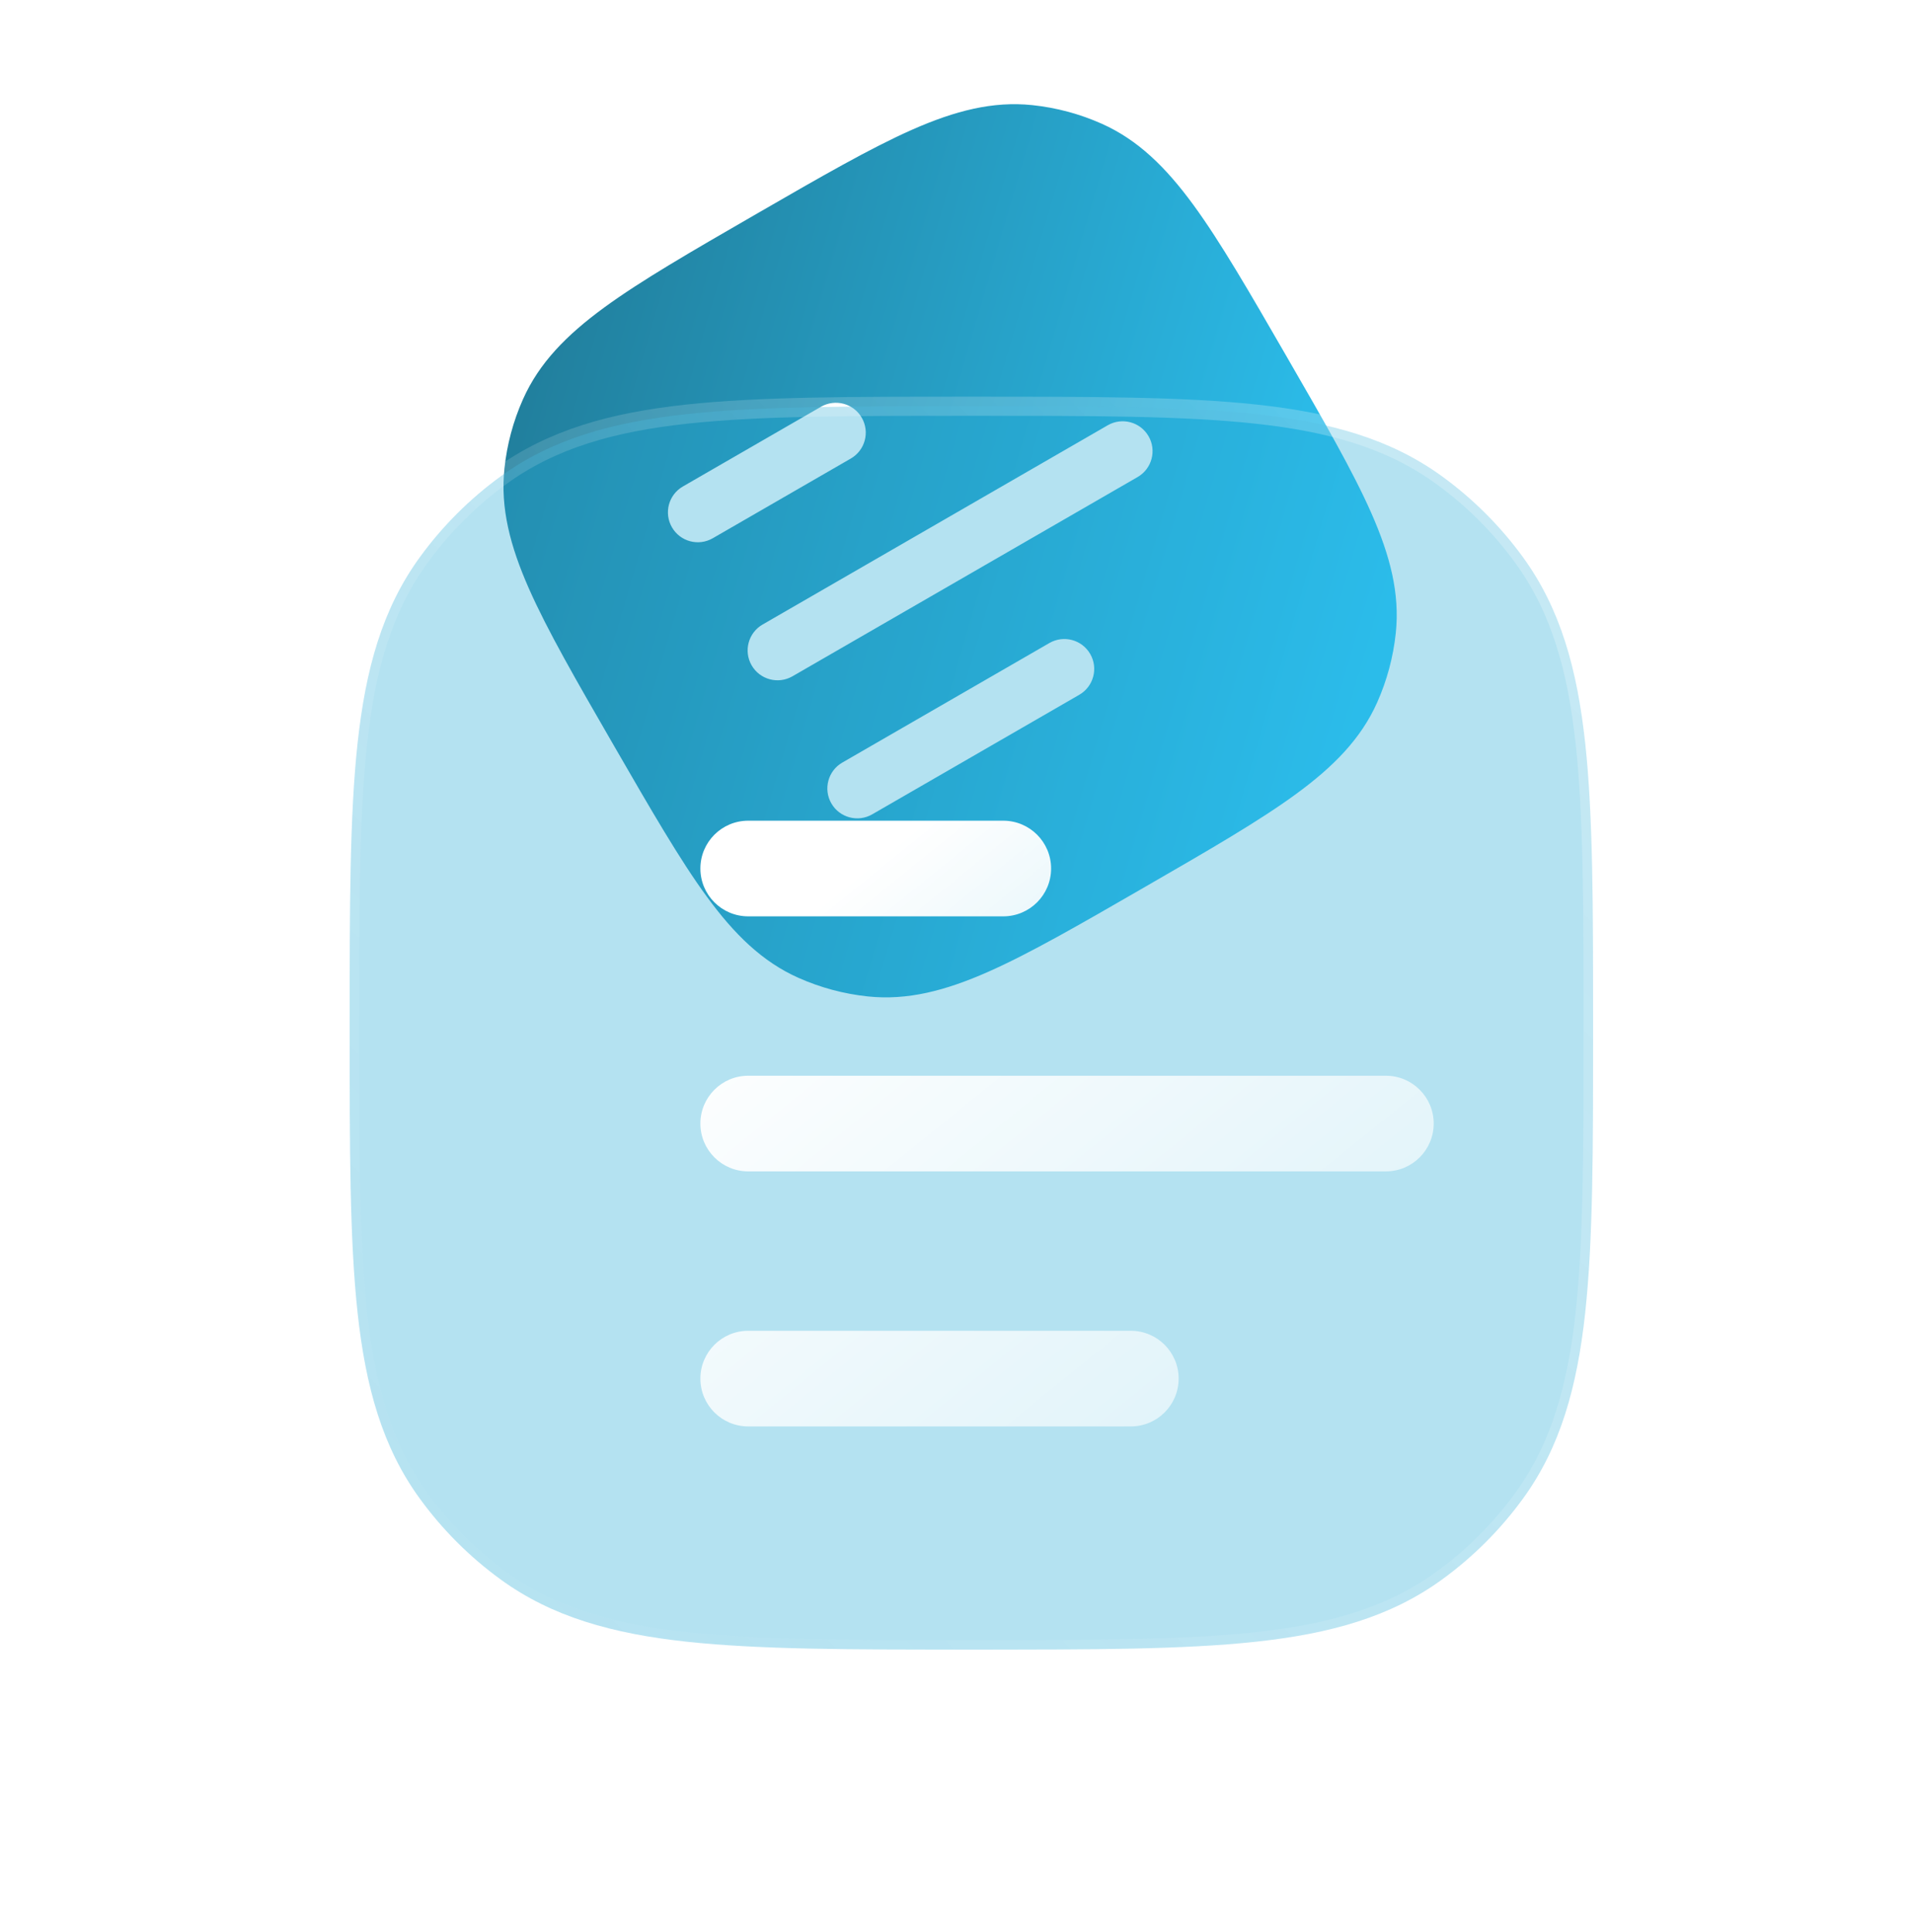 <svg width="100" height="101" viewBox="0 0 100 101" fill="none" xmlns="http://www.w3.org/2000/svg">
<g clip-path="url(#clip0_418_2422)">
<g clip-path="url(#clip1_418_2422)">
<path fill-rule="evenodd" clip-rule="evenodd" d="M67.304 18.719C69.217 22.032 70.717 24.63 71.683 26.819C72.669 29.054 73.18 31.031 72.963 33.096C72.831 34.346 72.504 35.568 71.993 36.716C71.148 38.613 69.718 40.07 67.746 41.512C65.814 42.925 63.217 44.425 59.904 46.337L59.74 46.432C56.427 48.345 53.829 49.844 51.64 50.811C49.406 51.797 47.428 52.308 45.363 52.091C44.113 51.959 42.892 51.632 41.743 51.121C39.846 50.276 38.389 48.845 36.947 46.874C35.534 44.942 34.035 42.345 32.122 39.032L32.027 38.868C30.114 35.554 28.615 32.957 27.648 30.768C26.662 28.533 26.152 26.556 26.369 24.491C26.5 23.241 26.827 22.019 27.339 20.871C28.183 18.974 29.614 17.517 31.585 16.075C33.517 14.662 36.114 13.163 39.428 11.249L39.591 11.155C42.905 9.242 45.502 7.743 47.691 6.776C49.926 5.79 51.903 5.279 53.968 5.496C55.218 5.628 56.44 5.955 57.588 6.466C59.485 7.311 60.942 8.742 62.384 10.713C63.797 12.645 65.297 15.242 67.21 18.556L67.304 18.719ZM59.468 24.938C60.215 24.507 60.471 23.551 60.04 22.804C59.608 22.057 58.653 21.801 57.906 22.232L39.863 32.649C39.116 33.08 38.86 34.036 39.291 34.783C39.723 35.53 40.678 35.786 41.426 35.355L59.468 24.938ZM56.418 36.322C57.165 35.89 57.421 34.935 56.99 34.188C56.558 33.44 55.603 33.184 54.855 33.616L44.03 39.866C43.283 40.297 43.027 41.253 43.458 42C43.89 42.747 44.845 43.003 45.593 42.572L56.418 36.322ZM44.476 23.971C45.223 23.54 45.479 22.584 45.048 21.837C44.617 21.09 43.661 20.834 42.914 21.265L35.697 25.432C34.949 25.863 34.693 26.819 35.125 27.566C35.556 28.314 36.512 28.57 37.259 28.138L44.476 23.971Z" fill="url(#paint0_linear_418_2422)"/>
</g>
<g filter="url(#filter0_b_418_2422)">
<path fill-rule="evenodd" clip-rule="evenodd" d="M83.278 53.888C83.278 60.01 83.278 64.808 82.866 68.615C82.445 72.501 81.571 75.648 79.618 78.336C78.436 79.963 77.005 81.394 75.377 82.577C72.69 84.529 69.542 85.404 65.657 85.825C61.85 86.237 57.051 86.237 50.929 86.237L50.627 86.237C44.505 86.237 39.707 86.237 35.9 85.825C32.015 85.404 28.867 84.529 26.179 82.577C24.552 81.394 23.121 79.963 21.939 78.336C19.986 75.648 19.112 72.501 18.691 68.615C18.278 64.808 18.278 60.01 18.278 53.888L18.278 53.586C18.278 47.464 18.278 42.666 18.691 38.859C19.112 34.974 19.986 31.826 21.939 29.138C23.121 27.511 24.552 26.08 26.179 24.898C28.867 22.945 32.015 22.07 35.9 21.649C39.707 21.237 44.506 21.237 50.627 21.237L50.929 21.237C57.051 21.237 61.85 21.237 65.657 21.649C69.542 22.07 72.69 22.945 75.377 24.898C77.005 26.08 78.436 27.511 79.618 29.138C81.571 31.826 82.445 34.974 82.866 38.859C83.278 42.666 83.278 47.464 83.278 53.586L83.278 53.888Z" fill="#29ACD6" fill-opacity="0.35"/>
<path fill-rule="evenodd" clip-rule="evenodd" d="M83.278 53.888C83.278 60.01 83.278 64.808 82.866 68.615C82.445 72.501 81.571 75.648 79.618 78.336C78.436 79.963 77.005 81.394 75.377 82.577C72.69 84.529 69.542 85.404 65.657 85.825C61.85 86.237 57.051 86.237 50.929 86.237L50.627 86.237C44.505 86.237 39.707 86.237 35.9 85.825C32.015 85.404 28.867 84.529 26.179 82.577C24.552 81.394 23.121 79.963 21.939 78.336C19.986 75.648 19.112 72.501 18.691 68.615C18.278 64.808 18.278 60.01 18.278 53.888L18.278 53.586C18.278 47.464 18.278 42.666 18.691 38.859C19.112 34.974 19.986 31.826 21.939 29.138C23.121 27.511 24.552 26.08 26.179 24.898C28.867 22.945 32.015 22.07 35.9 21.649C39.707 21.237 44.506 21.237 50.627 21.237L50.929 21.237C57.051 21.237 61.85 21.237 65.657 21.649C69.542 22.07 72.69 22.945 75.377 24.898C77.005 26.08 78.436 27.511 79.618 29.138C81.571 31.826 82.445 34.974 82.866 38.859C83.278 42.666 83.278 47.464 83.278 53.586L83.278 53.888Z" stroke="url(#paint1_linear_418_2422)" stroke-linecap="round"/>
</g>
<g filter="url(#filter1_d_418_2422)">
<path fill-rule="evenodd" clip-rule="evenodd" d="M67.445 56.237C68.826 56.237 69.945 55.118 69.945 53.737C69.945 52.356 68.826 51.237 67.445 51.237L34.112 51.237C32.731 51.237 31.612 52.356 31.612 53.737C31.612 55.118 32.731 56.237 34.112 56.237L67.445 56.237ZM54.112 69.57C55.493 69.57 56.612 68.451 56.612 67.07C56.612 65.69 55.493 64.57 54.112 64.57L34.112 64.57C32.731 64.57 31.612 65.69 31.612 67.07C31.612 68.451 32.731 69.57 34.112 69.57L54.112 69.57ZM47.445 42.904C48.826 42.904 49.945 41.784 49.945 40.404C49.945 39.023 48.826 37.904 47.445 37.904L34.112 37.904C32.731 37.904 31.612 39.023 31.612 40.404C31.612 41.784 32.731 42.904 34.112 42.904L47.445 42.904Z" fill="url(#paint2_linear_418_2422)"/>
</g>
</g>
<defs>
<filter id="filter0_b_418_2422" x="-6.222" y="-3.263" width="114" height="114" filterUnits="userSpaceOnUse" color-interpolation-filters="sRGB">
<feFlood flood-opacity="0" result="BackgroundImageFix"/>
<feGaussianBlur in="BackgroundImageFix" stdDeviation="12"/>
<feComposite in2="SourceAlpha" operator="in" result="effect1_backgroundBlur_418_2422"/>
<feBlend mode="normal" in="SourceGraphic" in2="effect1_backgroundBlur_418_2422" result="shape"/>
</filter>
<filter id="filter1_d_418_2422" x="28.612" y="34.904" width="54.333" height="47.667" filterUnits="userSpaceOnUse" color-interpolation-filters="sRGB">
<feFlood flood-opacity="0" result="BackgroundImageFix"/>
<feColorMatrix in="SourceAlpha" type="matrix" values="0 0 0 0 0 0 0 0 0 0 0 0 0 0 0 0 0 0 127 0" result="hardAlpha"/>
<feOffset dx="5" dy="5"/>
<feGaussianBlur stdDeviation="4"/>
<feColorMatrix type="matrix" values="0 0 0 0 0.176 0 0 0 0 0.557 0 0 0 0 0.678 0 0 0 0.5 0"/>
<feBlend mode="normal" in2="BackgroundImageFix" result="effect1_dropShadow_418_2422"/>
<feBlend mode="normal" in="SourceGraphic" in2="effect1_dropShadow_418_2422" result="shape"/>
</filter>
<linearGradient id="paint0_linear_418_2422" x1="21.918" y1="21.359" x2="77.063" y2="37.43" gradientUnits="userSpaceOnUse">
<stop stop-color="#207894"/>
<stop offset="1" stop-color="#2ECDFF"/>
</linearGradient>
<linearGradient id="paint1_linear_418_2422" x1="83.278" y1="21.237" x2="18.311" y2="86.27" gradientUnits="userSpaceOnUse">
<stop stop-color="white" stop-opacity="0.25"/>
<stop offset="1" stop-color="white" stop-opacity="0"/>
</linearGradient>
<linearGradient id="paint2_linear_418_2422" x1="23.445" y1="54.004" x2="65.359" y2="105.764" gradientUnits="userSpaceOnUse">
<stop stop-color="white"/>
<stop offset="1" stop-color="white" stop-opacity="0.2"/>
</linearGradient>
<clipPath id="clip0_418_2422">
<rect width="100" height="100" fill="white" transform="translate(0 0.834)"/>
</clipPath>
<clipPath id="clip1_418_2422">
<rect width="50" height="50" fill="white" transform="translate(58.816 -5.357) rotate(60)"/>
</clipPath>
</defs>
</svg>
